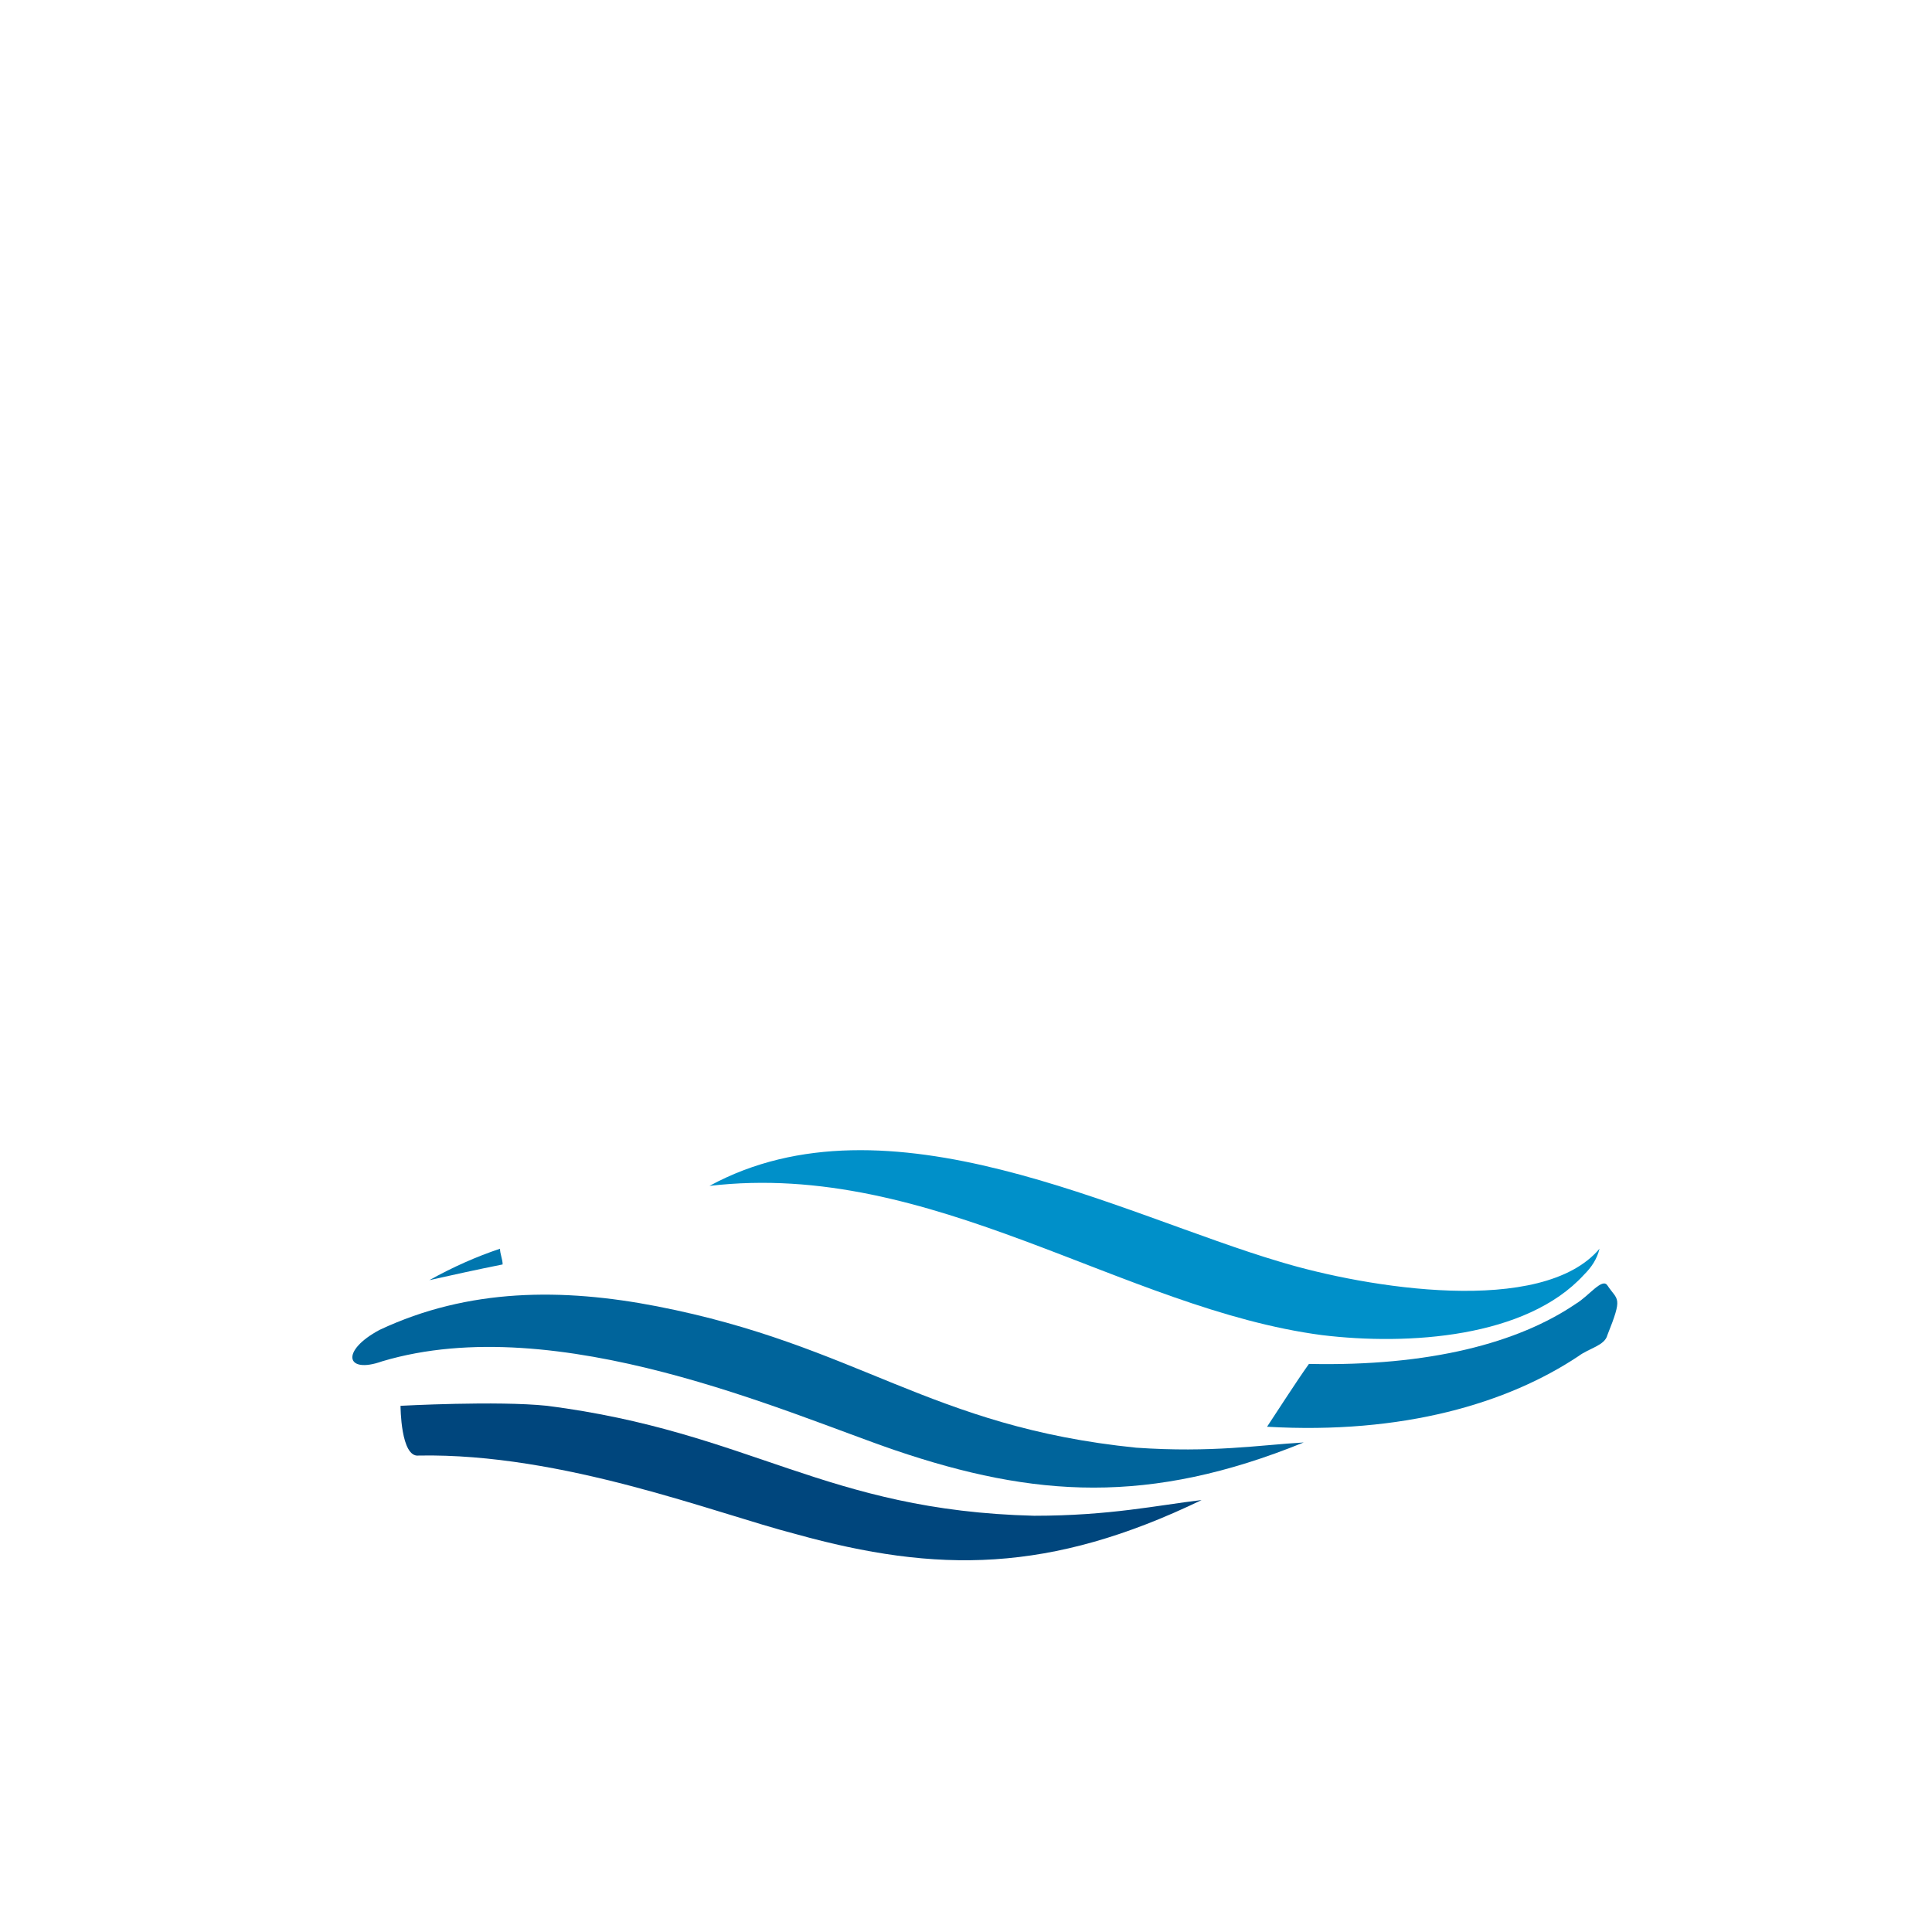 <?xml version="1.0" encoding="utf-8"?>
<!-- Generator: Adobe Illustrator 27.2.0, SVG Export Plug-In . SVG Version: 6.00 Build 0)  -->
<svg version="1.1" id="Layer_1" xmlns="http://www.w3.org/2000/svg" xmlns:xlink="http://www.w3.org/1999/xlink" x="0px" y="0px"
	 viewBox="0 0 73.8 73.8" style="enable-background:new 0 0 73.8 73.8;" xml:space="preserve">
<style type="text/css">
	.st0{fill:#0090C9;}
	.st1{fill:#00649B;}
	.st2{fill:#00467D;}
	.st3{fill:#0076AE;}
</style>
<g>
	<g>
		<path class="st0" d="M27.1,45.3c6.8-3.7,15.7,1.1,21.8,2.9c3.3,1,10,2.1,12.2-0.5c-0.1,0.4-0.3,0.7-0.6,1c-2.2,2.4-6.7,2.7-10,2.3
			C42.9,50,35.6,44.3,27.1,45.3L27.1,45.3z"/>
		<path class="st1" d="M14.5,50.8c3.4-1.6,7-1.6,10.6-0.9c7.7,1.5,10.4,4.6,18.3,5.4c2.9,0.2,4.7-0.1,6.4-0.2
			c-5.9,2.4-10.3,2.1-15.6,0.3c-4.1-1.4-12.9-5.4-19.6-3.4C13.2,52.5,13,51.6,14.5,50.8z"/>
		<path class="st2" d="M15.3,53.7c0,0,3.7-0.2,5.6,0c7.8,1,10.6,4,18.6,4.2c2.9,0,4.7-0.4,6.4-0.6c-5.8,2.8-10.1,2.8-15.5,1.3
			c-3.1-0.8-8.9-3.1-14.4-3C15.3,55.7,15.3,53.7,15.3,53.7z"/>
		<path class="st3" d="M60.3,51.8c0.4-0.3,1-0.4,1.1-0.8c0.6-1.5,0.4-1.3,0-1.9c-0.2-0.3-0.7,0.4-1.2,0.7c-2.2,1.5-5.6,2.4-10.2,2.3
			c0,0,0,0,0,0c-0.5,0.7-1.2,1.8-1.6,2.4C53.6,54.8,57.6,53.6,60.3,51.8z"/>
	</g>
	<path class="st3" d="M19.2,48.3c0-0.2-0.1-0.4-0.1-0.6c-0.9,0.3-1.8,0.7-2.7,1.2C17.3,48.7,18.2,48.5,19.2,48.3z"/>
</g>
</svg>
